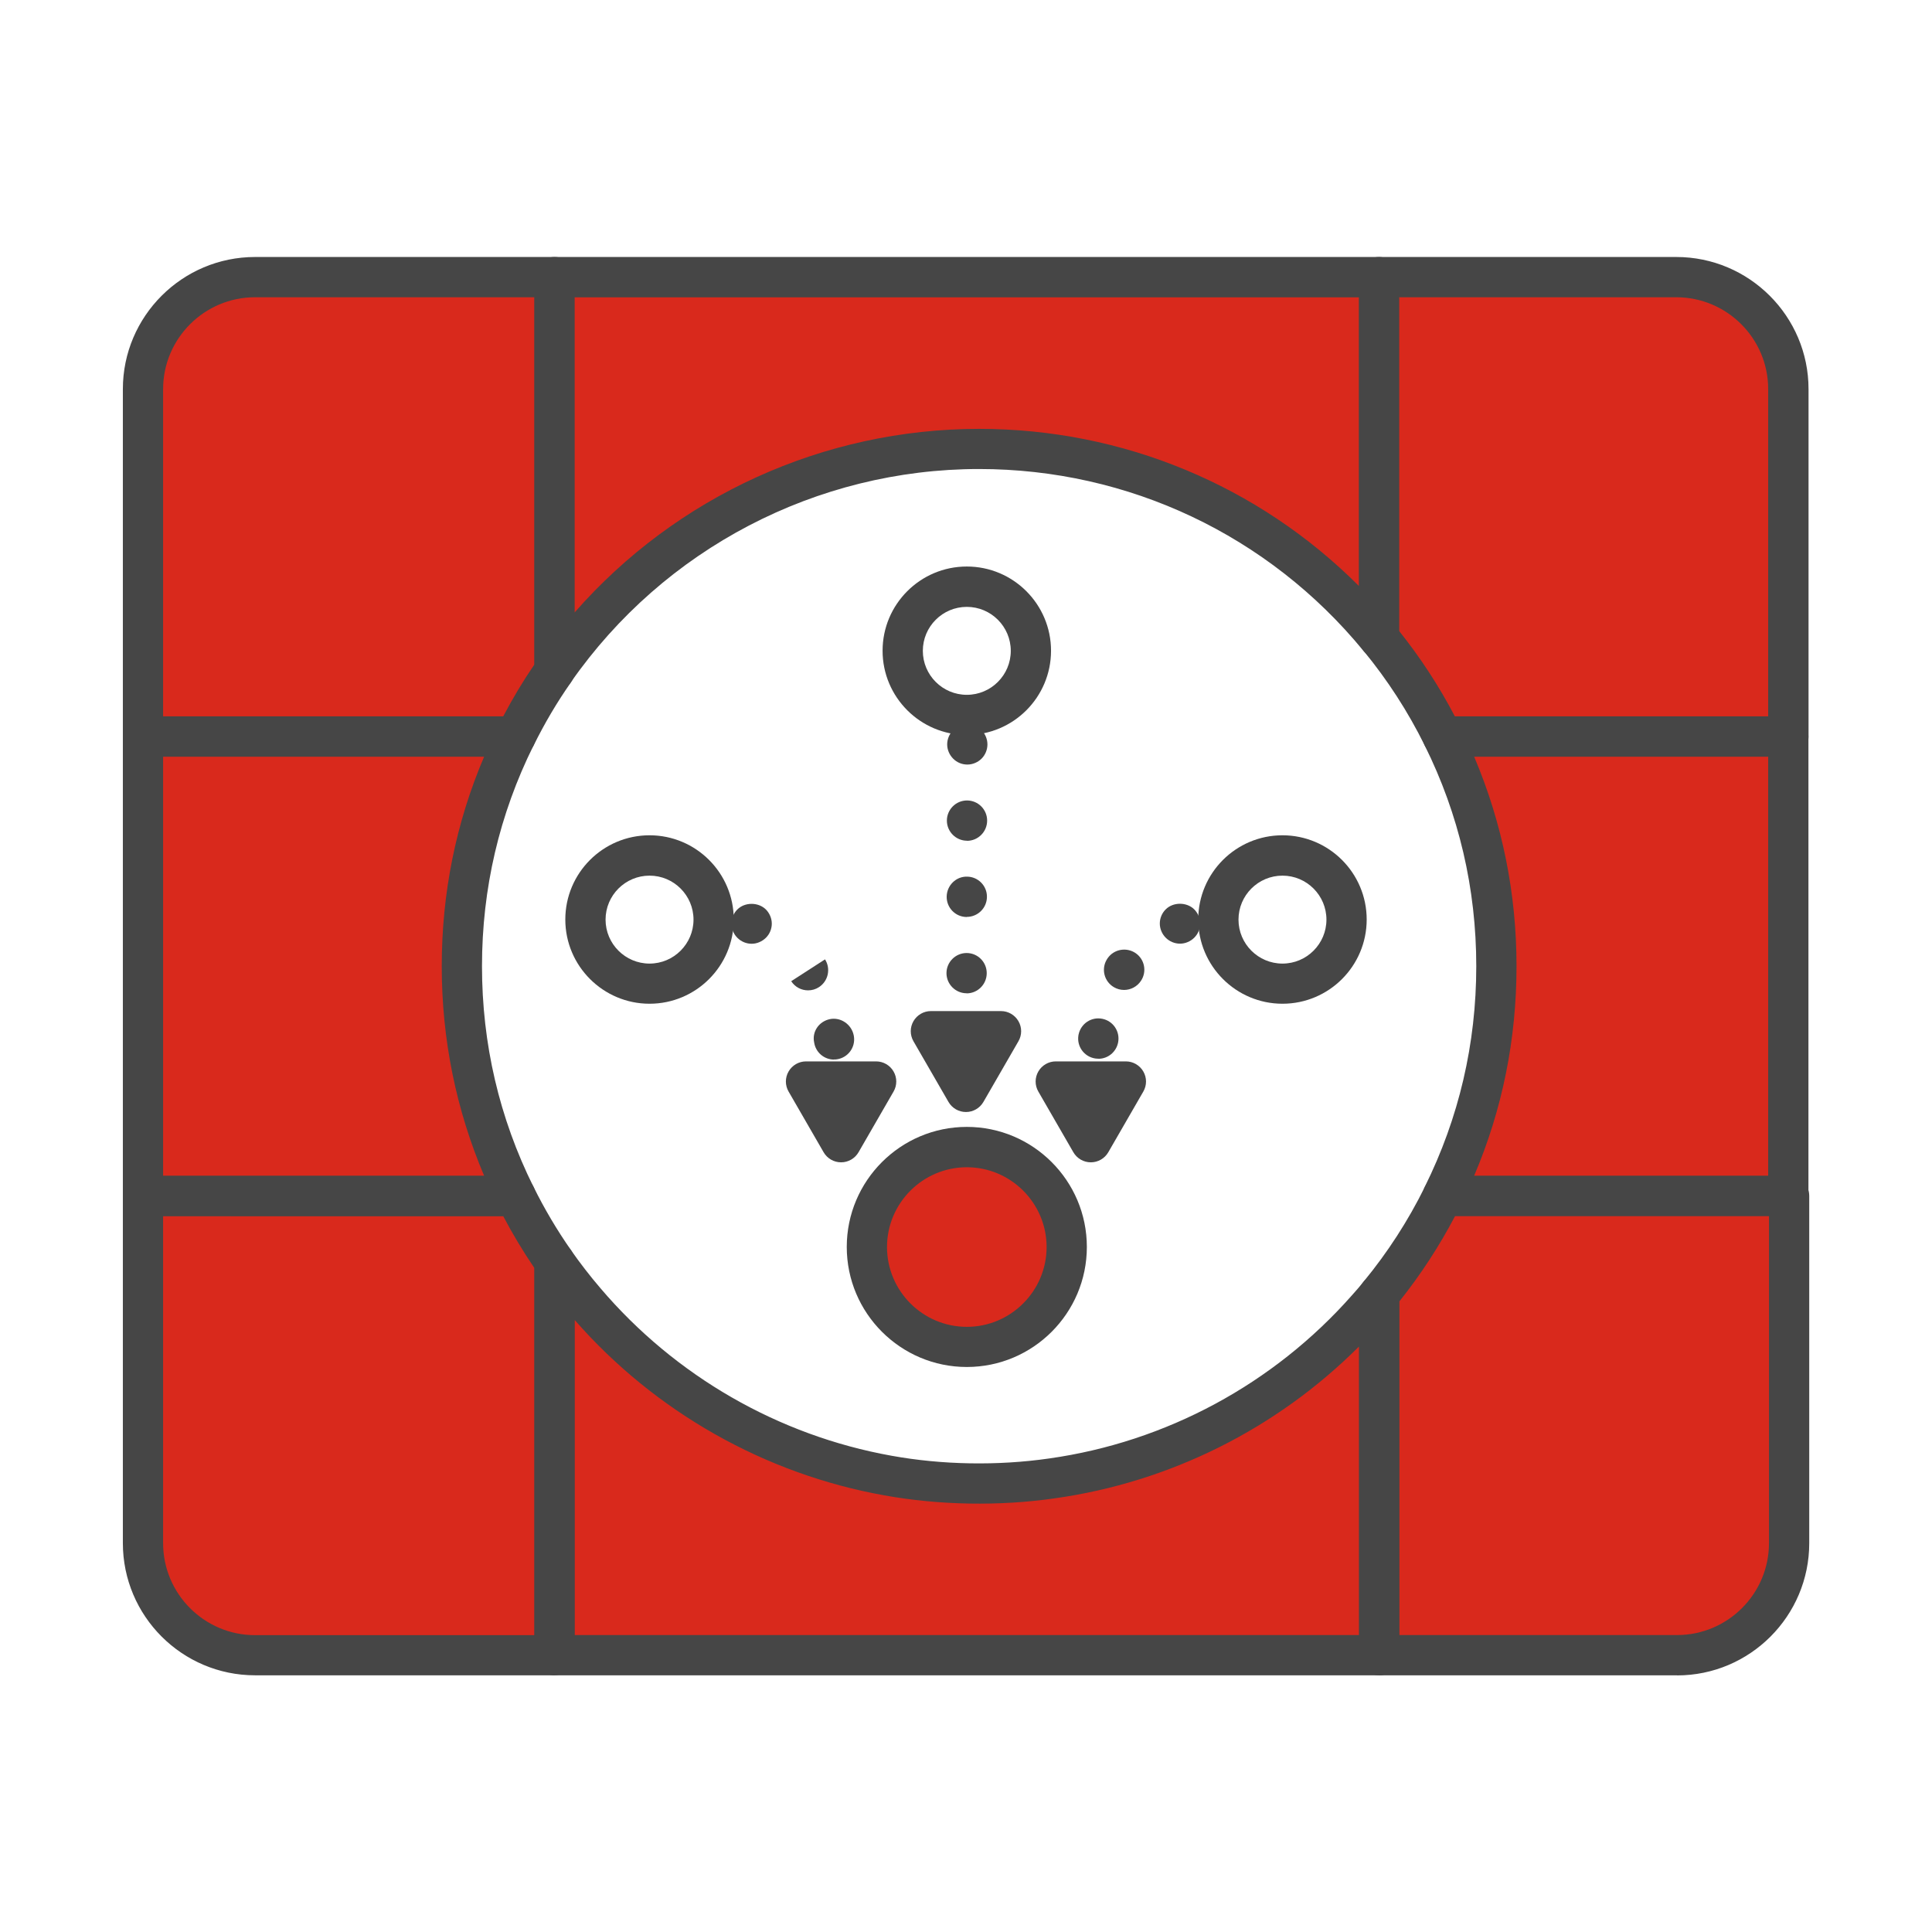 <?xml version="1.0" encoding="UTF-8"?><svg id="Security_Networking" xmlns="http://www.w3.org/2000/svg" viewBox="0 0 192 192"><defs><style>.cls-1{fill:#464646;}.cls-1,.cls-2{stroke-width:0px;}.cls-2{fill:#d9291c;}</style></defs><circle class="cls-2" cx="96.08" cy="123.92" r="9.93"/><path class="cls-1" d="m96.08,135.85c-6.58,0-11.93-5.35-11.93-11.93s5.35-11.93,11.93-11.93,11.93,5.35,11.93,11.93-5.35,11.93-11.93,11.93Zm0-19.85c-4.37,0-7.93,3.56-7.93,7.93s3.56,7.93,7.93,7.93,7.93-3.56,7.93-7.93-3.56-7.93-7.93-7.93Z"/><path class="cls-1" d="m96.08,73.04c-4.61,0-8.37-3.75-8.37-8.37s3.75-8.37,8.37-8.37,8.37,3.75,8.37,8.37-3.75,8.37-8.37,8.37Zm0-12.73c-2.41,0-4.37,1.96-4.37,4.37s1.96,4.37,4.37,4.37,4.37-1.96,4.37-4.37-1.96-4.37-4.37-4.37Z"/><path class="cls-1" d="m64.55,99.75c-4.61,0-8.37-3.75-8.37-8.37s3.75-8.37,8.37-8.37,8.37,3.75,8.37,8.37-3.75,8.37-8.37,8.37Zm0-12.73c-2.41,0-4.37,1.96-4.37,4.37s1.96,4.37,4.37,4.37,4.37-1.96,4.37-4.37-1.96-4.37-4.37-4.37Z"/><path class="cls-1" d="m96.13,75.98c-.53,0-1.04-.21-1.41-.59-.37-.37-.59-.89-.59-1.41s.21-1.04.59-1.41c.74-.74,2.08-.75,2.83,0,.37.37.58.89.58,1.41s-.21,1.04-.58,1.41c-.37.37-.89.59-1.41.59Z"/><path class="cls-1" d="m96.06,98.71c-1.1,0-2-.9-2-2s.9-2,2-2,2,.89,2,2h0c0,1.11-.9,2.01-2,2.01Zm.02-7.58s-.02,0-.03,0c-1.1-.01-1.99-.92-1.97-2.03s.93-2.01,2.03-1.98c1.1.01,1.99.92,1.97,2.02h0c-.01,1.1-.91,1.98-2,1.98Zm.02-7.58c-1.1,0-2-.9-2-2s.9-2,2-2,2,.89,2,2h0c0,1.11-.9,2.01-2,2.01Z"/><path class="cls-1" d="m96.04,106.28c-.53,0-1.04-.21-1.41-.59-.37-.37-.59-.89-.59-1.41s.21-1.04.59-1.41c.74-.74,2.08-.74,2.83,0,.37.37.59.89.59,1.41s-.21,1.04-.59,1.41c-.37.37-.89.59-1.41.59Z"/><path class="cls-1" d="m74.7,93.79c-.53,0-1.04-.21-1.42-.59s-.59-.89-.59-1.41.21-1.04.59-1.41c.74-.74,2.08-.74,2.83,0,.37.37.59.89.59,1.41s-.21,1.04-.59,1.41-.89.59-1.41.59Z"/><path class="cls-1" d="m82.88,105.3c-.97,0-1.82-.71-1.97-1.7-.23-1.08.48-2.09,1.56-2.32,1.08-.22,2.15.52,2.37,1.6,0,.03.02.08.02.11.17,1.09-.58,2.11-1.67,2.28-.1.02-.21.02-.31.02Zm-2.58-6.88c-.65,0-1.29-.32-1.67-.91l3.36-2.17-1.69,1.07,1.69-1.07c.59.93.32,2.16-.6,2.76-.34.22-.71.32-1.08.32Z"/><path class="cls-1" d="m83.5,112.66c-.53,0-1.04-.21-1.42-.58-.37-.37-.59-.89-.59-1.42s.21-1.04.59-1.41c.74-.74,2.08-.75,2.83,0,.37.37.58.89.58,1.41s-.21,1.04-.58,1.42c-.37.37-.89.58-1.41.58Z"/><path class="cls-1" d="m127.45,99.75c-4.61,0-8.37-3.75-8.37-8.37s3.75-8.37,8.37-8.37,8.37,3.75,8.37,8.37-3.75,8.37-8.37,8.37Zm0-12.73c-2.41,0-4.37,1.96-4.37,4.37s1.96,4.37,4.37,4.37,4.37-1.96,4.37-4.37-1.96-4.37-4.37-4.37Z"/><path class="cls-1" d="m117.27,93.78c-.53,0-1.04-.21-1.42-.59-.37-.37-.59-.89-.59-1.41s.21-1.04.59-1.41c.74-.74,2.08-.74,2.83,0,.37.37.59.89.59,1.41s-.21,1.04-.59,1.41c-.37.37-.89.59-1.41.59Z"/><path class="cls-1" d="m109.15,105.21c-.1,0-.2,0-.31-.02-1.09-.17-1.84-1.19-1.67-2.28,0-.03.01-.08.02-.11.23-1.08,1.28-1.78,2.37-1.55,1.07.22,1.76,1.26,1.56,2.33-.18.96-1.01,1.64-1.96,1.64Zm2.56-6.83c-.35,0-.7-.09-1.02-.28-.95-.56-1.27-1.79-.7-2.74.03-.04.06-.09.09-.14.63-.9,1.88-1.12,2.79-.49.89.62,1.12,1.84.52,2.74-.38.58-1.02.91-1.68.91Z"/><path class="cls-1" d="m108.54,112.52c-.53,0-1.04-.21-1.42-.59-.37-.37-.59-.89-.59-1.41,0-.13.01-.26.04-.39.03-.13.06-.25.11-.37.05-.12.11-.24.18-.34.07-.11.16-.21.25-.3.46-.46,1.16-.68,1.81-.55.13.03.25.06.37.11.12.05.24.11.35.18s.21.16.3.25c.37.37.59.89.59,1.42s-.21,1.04-.59,1.41c-.37.37-.89.59-1.41.59Z"/><polygon class="cls-2" points="111.88 107.48 108.4 113.51 104.91 107.48 111.88 107.48"/><path class="cls-1" d="m108.4,115.51c-.71,0-1.37-.38-1.73-1l-3.48-6.03c-.36-.62-.36-1.38,0-2,.36-.62,1.02-1,1.73-1h6.97c.71,0,1.37.38,1.73,1,.36.62.36,1.38,0,2l-3.48,6.03c-.36.62-1.02,1-1.73,1Zm-.02-6.03l.02.03.02-.03h-.04Z"/><polygon class="cls-2" points="99.47 102.47 95.99 108.51 92.51 102.47 99.47 102.47"/><path class="cls-1" d="m95.99,110.51c-.71,0-1.37-.38-1.73-1l-3.48-6.03c-.36-.62-.36-1.38,0-2,.36-.62,1.02-1,1.73-1h6.97c.71,0,1.37.38,1.73,1s.36,1.38,0,2l-3.48,6.03c-.36.62-1.02,1-1.73,1Zm-.02-6.03l.02.03.02-.03h-.04Z"/><polygon class="cls-2" points="87.06 107.48 83.58 113.51 80.1 107.48 87.06 107.48"/><path class="cls-1" d="m83.58,115.51c-.71,0-1.37-.38-1.73-1l-3.48-6.03c-.36-.62-.36-1.38,0-2,.36-.62,1.02-1,1.73-1h6.97c.71,0,1.37.38,1.73,1,.36.62.36,1.38,0,2l-3.48,6.03c-.36.62-1.02,1-1.73,1Zm-.02-6.03l.02.03.02-.03h-.04Z"/><path class="cls-2" d="m55.11,125.39v39.1h-29.76c-6.15,0-11.14-4.98-11.14-11.14v-34.51h37.03c1.12,2.28,2.42,4.47,3.87,6.54Z"/><path class="cls-1" d="m55.11,166.49h-29.76c-7.25,0-13.14-5.89-13.14-13.14v-34.51c0-1.1.9-2,2-2h37.03c.76,0,1.46.43,1.79,1.12,1.07,2.17,2.32,4.28,3.71,6.27.24.34.36.74.36,1.15v39.1c0,1.1-.9,2-2,2Zm-38.9-45.64v32.51c0,5.04,4.1,9.14,9.14,9.14h27.76v-36.48c-1.13-1.66-2.17-3.39-3.1-5.16H16.21Z"/><path class="cls-2" d="m177.79,118.85v34.51c0,6.15-4.98,11.14-11.14,11.14h-29.61v-35.85c2.47-3,4.6-6.28,6.33-9.79h34.42Z"/><path class="cls-1" d="m166.66,166.49h-29.61c-1.1,0-2-.9-2-2v-35.85c0-.46.16-.91.46-1.27,2.39-2.9,4.43-6.06,6.08-9.4.34-.68,1.03-1.12,1.79-1.12h34.42c1.1,0,2,.9,2,2v34.51c0,7.24-5.89,13.14-13.14,13.14Zm-27.61-4h27.61c5.04,0,9.14-4.1,9.14-9.14v-32.51h-31.19c-1.57,2.99-3.43,5.85-5.55,8.5v33.14Z"/><path class="cls-2" d="m137.05,128.64v35.85H55.11v-39.09c.95,1.36,1.97,2.67,3.04,3.93,7.57,8.9,18.12,15.17,30.09,17.31,2.93.53,5.98.8,9.07.8,2.45,0,4.87-.17,7.24-.52,12.41-1.75,23.39-7.91,31.29-16.87.41-.45.81-.92,1.2-1.4Z"/><path class="cls-1" d="m137.05,166.49H55.11c-1.1,0-2-.9-2-2v-39.09c0-.87.57-1.64,1.4-1.91.83-.26,1.74.04,2.24.76.91,1.3,1.9,2.58,2.93,3.78,7.42,8.72,17.69,14.63,28.92,16.64,5.02.91,10.54,1.01,15.67.27,11.62-1.64,22.3-7.4,30.08-16.21.39-.44.78-.88,1.15-1.34.53-.66,1.42-.91,2.22-.63.8.28,1.33,1.04,1.33,1.89v35.85c0,1.1-.9,2-2,2Zm-79.93-4h77.93v-28.67c-8.15,8.15-18.76,13.47-30.21,15.08-5.54.8-11.51.69-16.94-.29-11.89-2.12-22.8-8.3-30.78-17.42v31.31Z"/><path class="cls-2" d="m55.11,27.53v39.11c-1.45,2.07-2.75,4.26-3.87,6.54H14.21v-34.52c0-6.15,4.99-11.13,11.14-11.13h29.76Z"/><path class="cls-1" d="m51.24,75.19H14.21c-1.1,0-2-.9-2-2v-34.52c0-7.24,5.9-13.13,13.14-13.13h29.76c1.1,0,2,.9,2,2v39.11c0,.41-.13.81-.36,1.15-1.4,1.99-2.64,4.1-3.71,6.27-.34.68-1.03,1.12-1.79,1.12Zm-35.03-4h33.8c.93-1.77,1.97-3.51,3.1-5.16V29.54h-27.76c-5.04,0-9.14,4.1-9.14,9.13v32.52Z"/><path class="cls-2" d="m177.72,38.67v34.52h-34.35c-1.73-3.51-3.86-6.79-6.33-9.79V27.53h29.55c6.15,0,11.14,4.98,11.14,11.13Z"/><path class="cls-1" d="m177.72,75.19h-34.35c-.76,0-1.46-.43-1.79-1.12-1.65-3.34-3.69-6.5-6.08-9.4-.29-.36-.46-.81-.46-1.27V27.54c0-1.1.9-2,2-2h29.55c7.24,0,13.14,5.89,13.14,13.13v34.52c0,1.1-.9,2-2,2Zm-33.13-4h31.13v-32.52c0-5.04-4.1-9.13-9.14-9.13h-27.55v33.15c2.12,2.65,3.99,5.51,5.55,8.5Z"/><path class="cls-2" d="m137.04,27.53v35.86c-9.42-11.47-23.72-18.79-39.73-18.79-17.47,0-32.91,8.72-42.2,22.04V27.53h81.93Z"/><path class="cls-1" d="m55.11,68.65c-.2,0-.4-.03-.6-.09-.83-.26-1.4-1.03-1.4-1.91V27.54c0-1.1.9-2,2-2h81.93c1.1,0,2,.9,2,2v35.86c0,.84-.53,1.6-1.33,1.88-.8.28-1.68.04-2.22-.61-9.42-11.48-23.34-18.06-38.19-18.06-16.15,0-31.31,7.92-40.56,21.18-.38.55-1,.86-1.64.86Zm2-39.11v31.32c10.09-11.52,24.72-18.24,40.2-18.24,14.28,0,27.76,5.63,37.73,15.61v-28.68H57.11Z"/><path class="cls-2" d="m51.23,73.2c-3.42,6.88-5.33,14.62-5.33,22.82s1.92,15.94,5.33,22.82H14.21v-45.64h37.02Z"/><path class="cls-1" d="m51.23,120.84H14.21c-1.1,0-2-.9-2-2v-45.64c0-1.1.9-2,2-2h37.02c.69,0,1.34.36,1.7.95.36.59.4,1.32.09,1.94-3.4,6.85-5.12,14.22-5.12,21.93s1.72,15.09,5.12,21.93c.31.62.27,1.35-.09,1.94-.36.59-1.01.95-1.7.95Zm-35.02-4h31.9c-2.79-6.58-4.21-13.56-4.21-20.82s1.41-14.25,4.21-20.82h-31.9v41.64Z"/><path class="cls-2" d="m177.72,73.2v45.64h-34.34c3.41-6.88,5.33-14.62,5.33-22.82s-1.92-15.94-5.33-22.82h34.34Z"/><path class="cls-1" d="m177.72,120.84h-34.34c-.69,0-1.34-.36-1.7-.95-.36-.59-.4-1.32-.09-1.94,3.4-6.85,5.12-14.23,5.12-21.93s-1.72-15.09-5.12-21.93c-.31-.62-.27-1.35.09-1.94.36-.59,1.01-.95,1.7-.95h34.34c1.1,0,2,.9,2,2v45.64c0,1.1-.9,2-2,2Zm-31.22-4h29.22v-41.64h-29.22c2.79,6.58,4.21,13.56,4.21,20.82s-1.41,14.25-4.21,20.82Z"/></svg>
